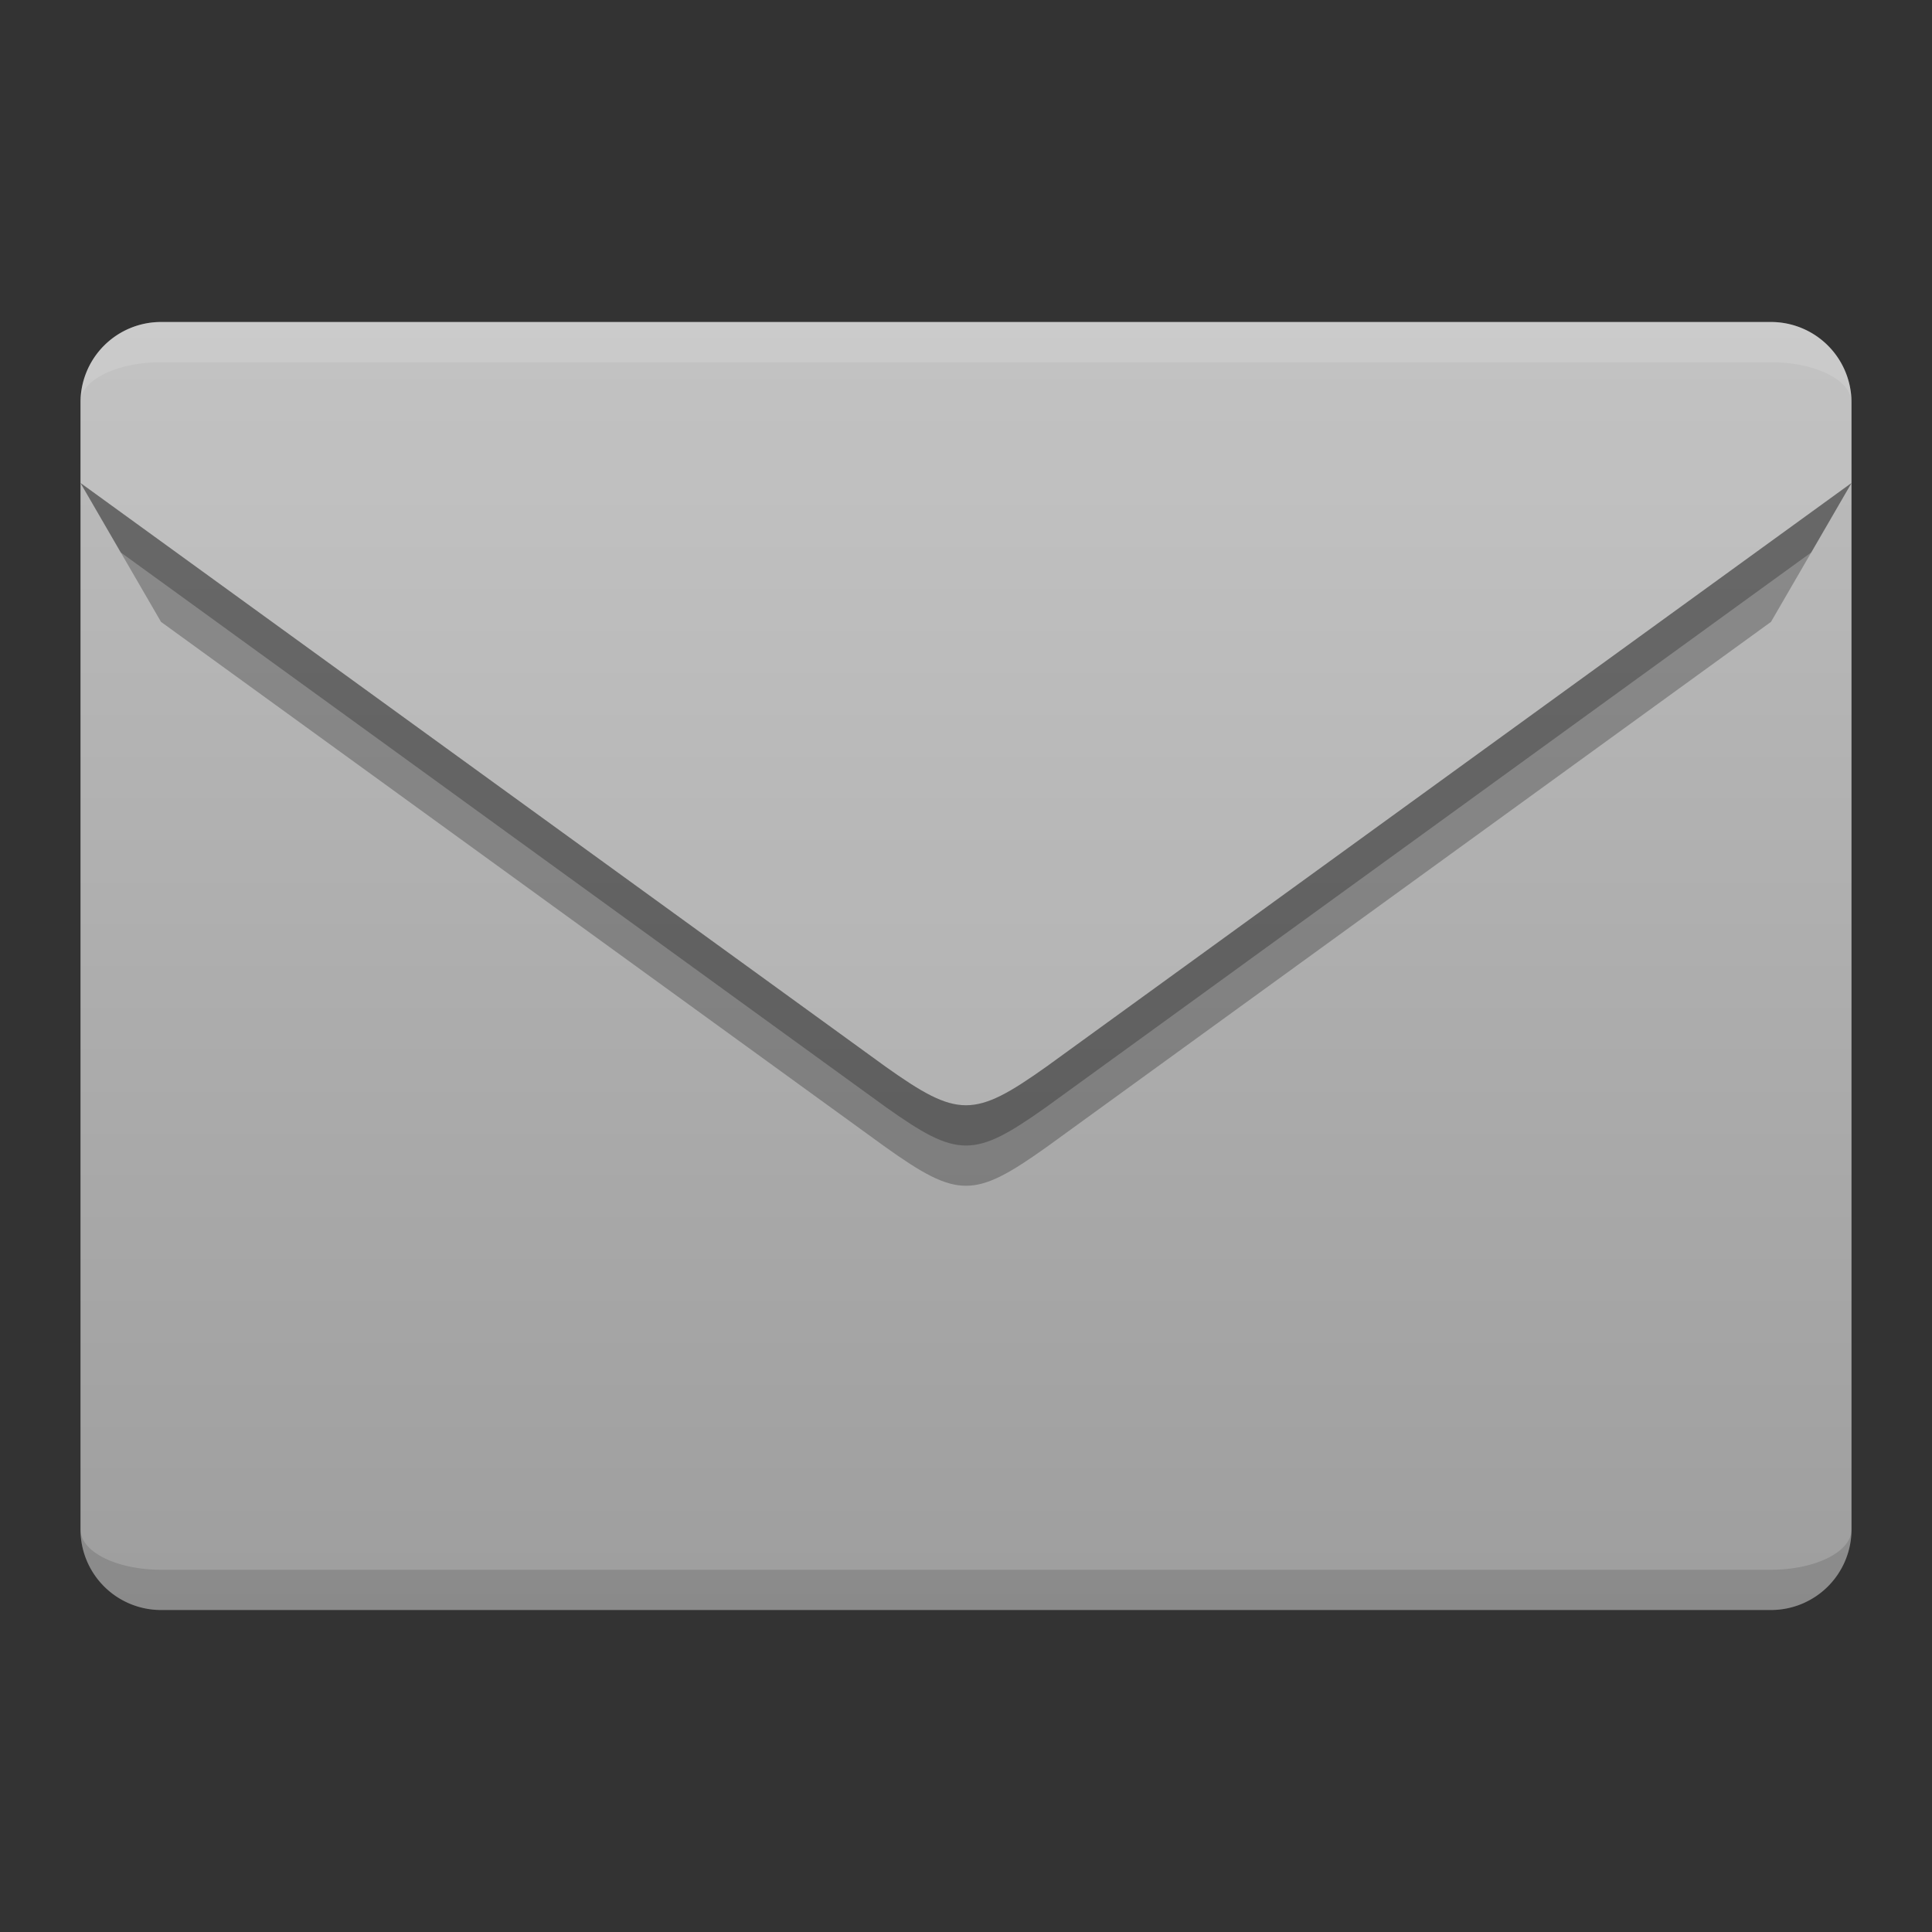 <svg xmlns="http://www.w3.org/2000/svg" viewBox="0 0 48 48">
  <rect x="0" y="0" width="48" height="48" fill="#333333" stroke="none"/>
  <defs>
    <linearGradient id="envelope" x1="0%" y1="0%" x2="0%" y2="100%">
      <stop offset="0%" style="stop-color:#BDBDBD"/> <!-- Gray 400 -->
      <stop offset="100%" style="stop-color:#9E9E9E"/> <!-- Gray 500 -->
    </linearGradient>
    <style type="text/css">
      .envelope { fill: url(#envelope) }
      .seal-flap { fill: white; fill-opacity: 0.094 }
      .lighten { fill: white; fill-opacity: 0.125 }
      .darken { fill: black; fill-opacity: 0.125 }
      .darken-strongly { fill: black; fill-opacity: 0.25 }
    </style>
  </defs>

  <!-- Envelope -->
  <path class="envelope" d="m 4,8 a 2,2 0 0 0 -2,2 v 28 a 2,2 0 0 0 2,2 h 40 a 2,2 0 0 0 2,-2 v -28 a 2,2 0 0 0 -2,-2 "/>
  <path class="seal-flap" d="m 2,12 v -2 a 2,2 0 0 1 2,-2 h 40 a 2,2 0 0 1 2,2 v 2 l -20,14.5 c -1.8,1.28 -2.2,1.28 -4,0"/>

  <!-- Shadow -->
  <g class="darken-strongly">
    <path d="m 2,12 l 20,14.5 c 1.8,1.28 2.2 1.28 4,0 l 20,-14.5 -1,1.725 -19,13.775 c -1.8,1.28 -2.2,1.28 -4,0 l -19,-13.775"/>
    <path d="m 2,12 l 20,14.5 c 1.8,1.28 2.2 1.28 4,0 l 20,-14.5 -2,3.45 -18,13.05 c -1.8,1.28 -2.2,1.28 -4,0 l -18,-13.05"/>
  </g>

  <!-- Borders -->
  <path class="lighten" d="m 4,8 a 2,2 0 0 0 -2,2 a 2,1 0 0 1 2,-1 h 40 a 2,1 0 0 1 2,1 a 2,2 0 0 0 -2,-2"/>
  <path class="darken" d="m 4,39 a 2,1 0 0 1 -2,-1 a 2,2 0 0 0 2,2 h 40 a 2,2 0 0 0 2,-2 a 2,1 0 0 1 -2,1"/>
</svg>
